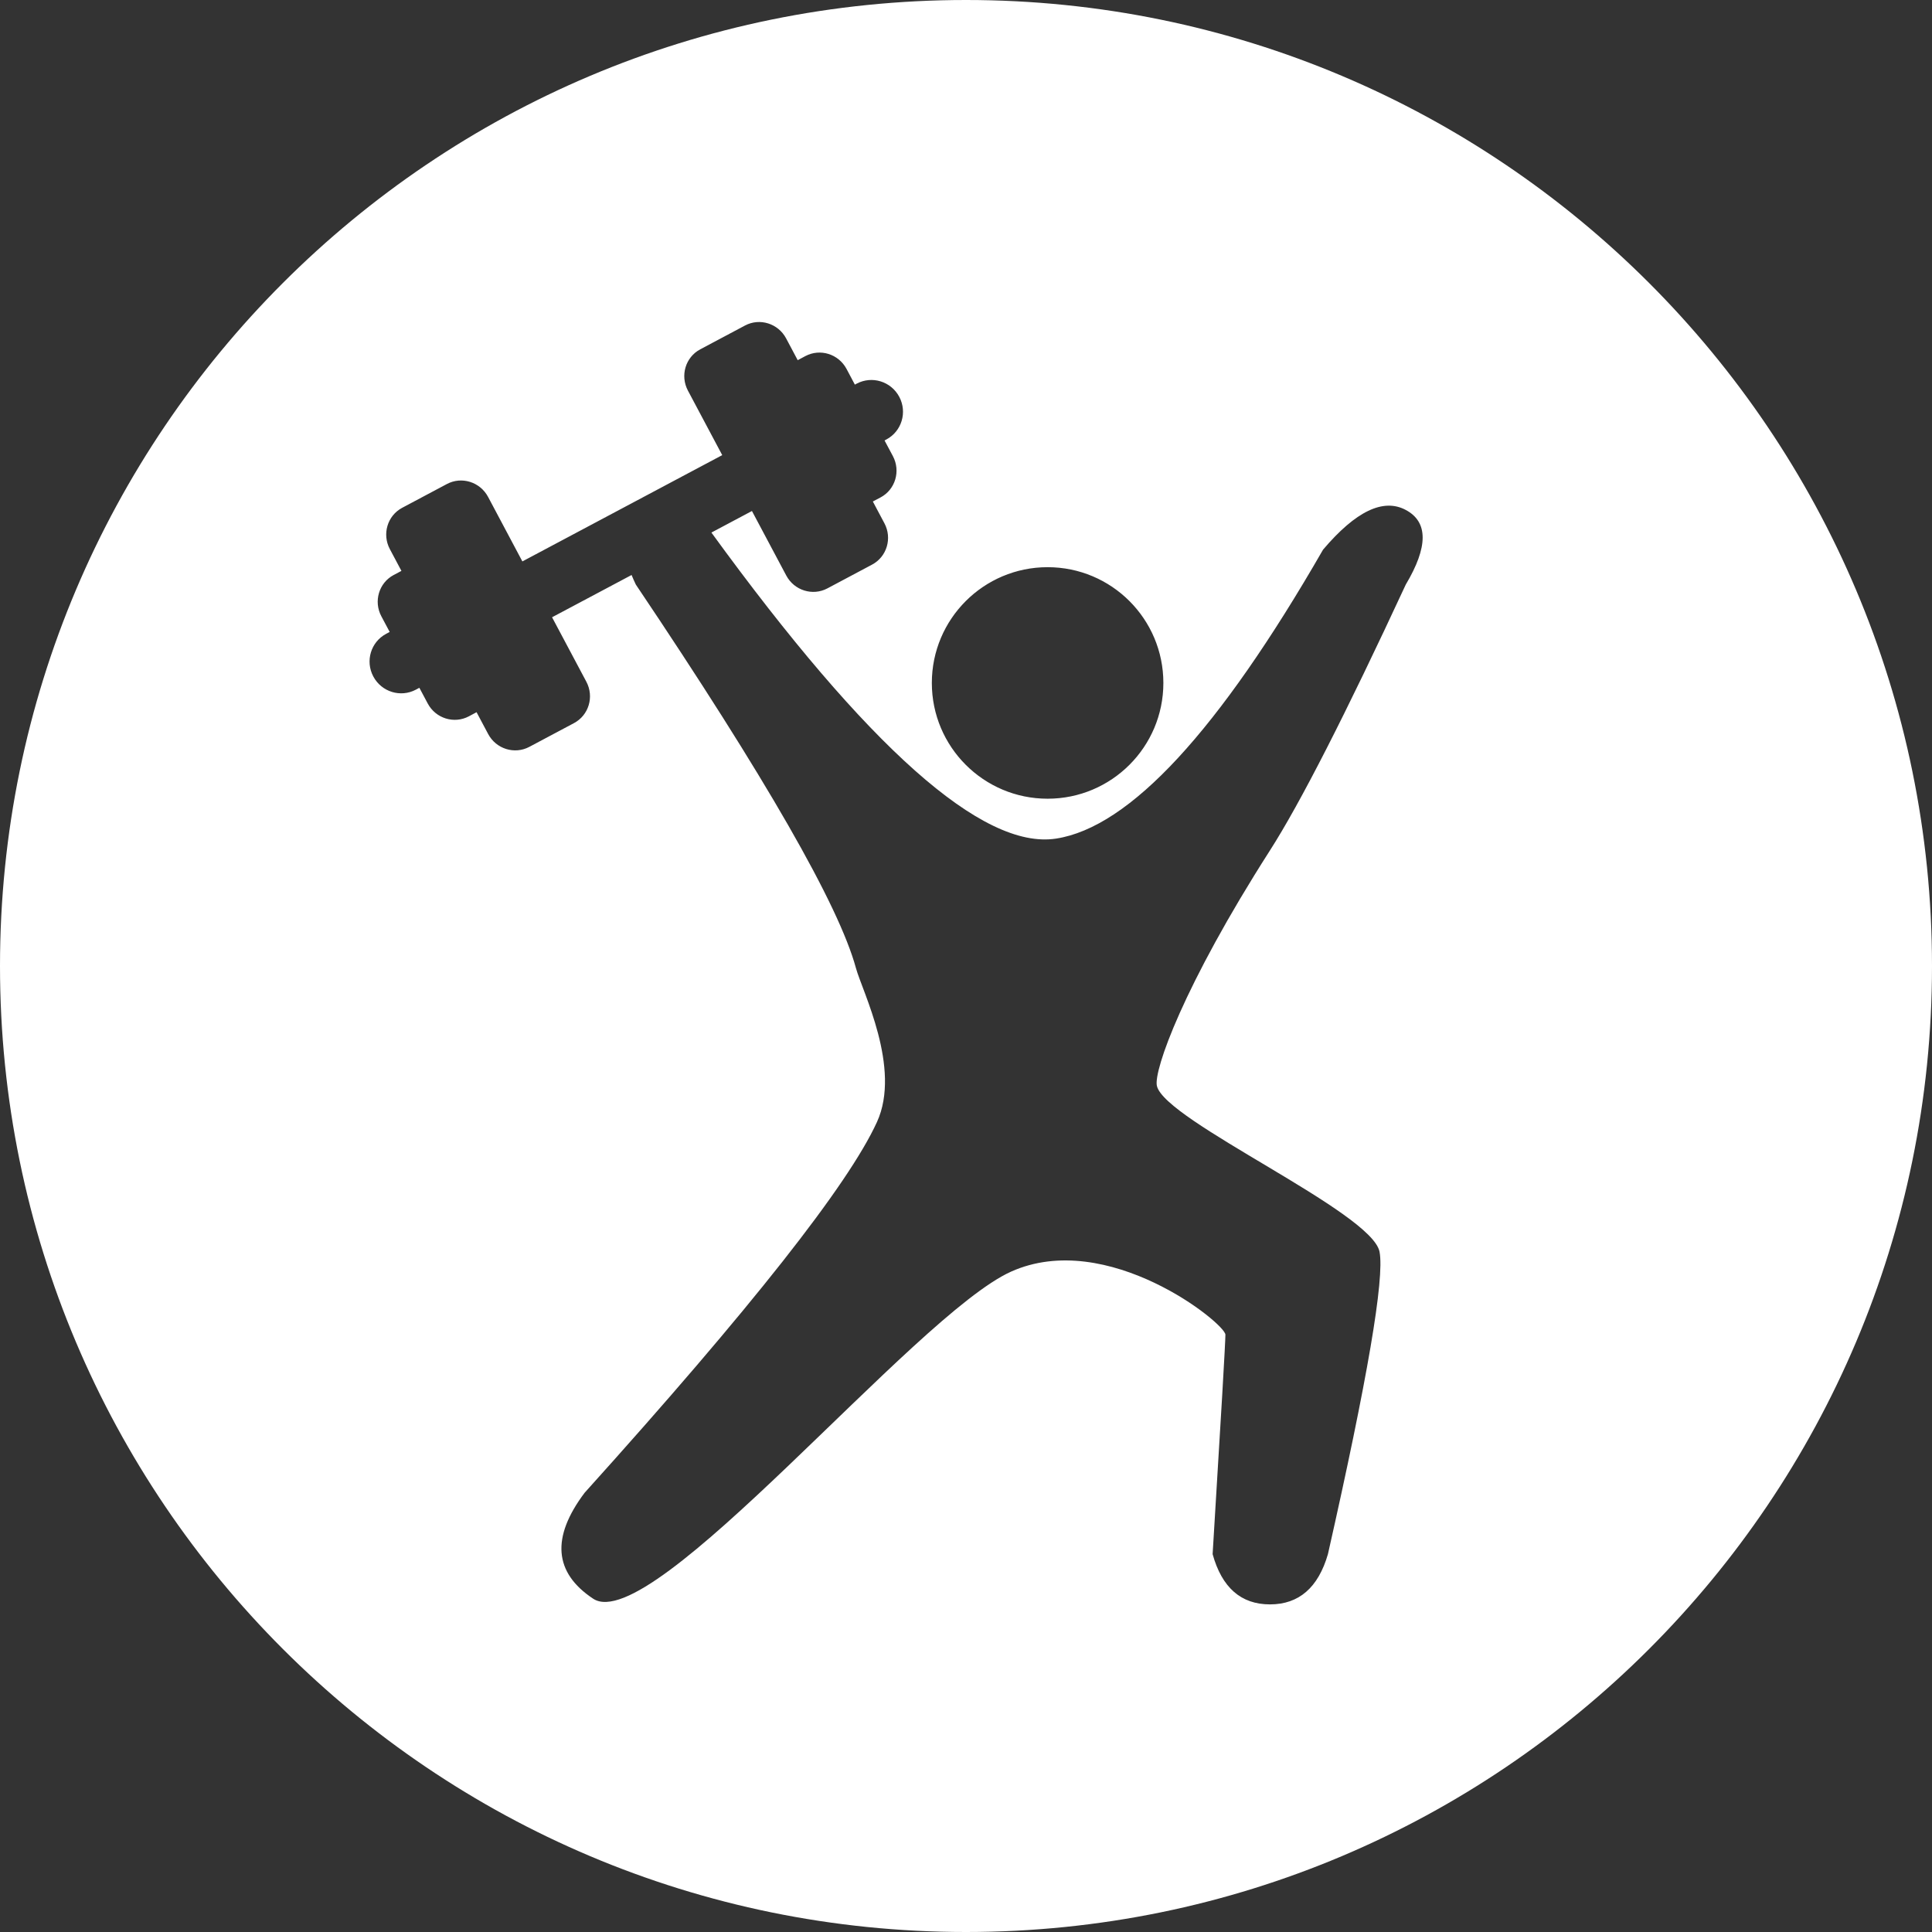 <svg xmlns="http://www.w3.org/2000/svg" width="63" height="63" viewBox="0 0 63 63">
  <rect x="0" y="0" width="63" height="63" fill="#333333" stroke="none"/>
  <path fill="#FFF" fill-rule="evenodd" d="M101.198,86.366 L102.52,85.663 L103.639,87.767 C103.898,88.254 104.498,88.442 104.979,88.187 L106.438,87.411 C106.92,87.154 107.099,86.551 106.84,86.064 L106.462,85.353 L106.714,85.22 C107.196,84.964 107.375,84.361 107.116,83.873 L106.844,83.363 L106.903,83.331 C107.402,83.066 107.592,82.445 107.324,81.94 C107.055,81.435 106.435,81.245 105.935,81.51 L105.876,81.542 L105.605,81.031 C105.345,80.543 104.745,80.356 104.263,80.611 L104.012,80.745 L103.634,80.034 C103.375,79.547 102.774,79.359 102.293,79.615 L100.834,80.391 C100.352,80.647 100.173,81.249 100.432,81.737 L101.551,83.841 L95.034,87.307 L93.915,85.202 C93.655,84.715 93.054,84.527 92.573,84.783 L91.114,85.559 C90.633,85.815 90.453,86.418 90.712,86.905 L91.09,87.616 L90.837,87.75 C90.356,88.006 90.176,88.609 90.435,89.096 L90.707,89.607 L90.592,89.668 C90.094,89.933 89.904,90.554 90.173,91.059 C90.441,91.564 91.063,91.754 91.561,91.489 L91.675,91.428 L91.947,91.939 C92.206,92.427 92.807,92.614 93.288,92.359 L93.54,92.224 L93.918,92.935 C94.177,93.423 94.778,93.61 95.259,93.355 L96.718,92.579 C97.199,92.323 97.38,91.719 97.121,91.232 L96.002,89.128 L98.595,87.75 C98.636,87.85 98.682,87.954 98.733,88.061 C102.962,94.35 105.355,98.52 105.912,100.571 C106.115,101.318 107.4,103.829 106.597,105.587 C105.664,107.631 102.486,111.661 97.063,117.678 C95.97,119.132 96.062,120.283 97.341,121.131 C99.259,122.403 107.828,111.88 110.968,110.467 C114.109,109.055 117.959,112.161 117.959,112.523 C117.959,112.764 117.82,115.149 117.542,119.679 C117.845,120.771 118.469,121.317 119.412,121.317 C120.355,121.317 120.985,120.771 121.302,119.679 C122.591,113.976 123.152,110.689 122.985,109.819 C122.734,108.514 115.972,105.548 115.724,104.406 C115.616,103.906 116.587,101.145 119.412,96.731 C120.394,95.197 121.87,92.307 123.841,88.061 C124.574,86.831 124.574,86.02 123.841,85.629 C123.108,85.237 122.208,85.669 121.143,86.924 C117.741,92.837 114.838,95.978 112.434,96.346 C110.046,96.712 106.301,93.385 101.198,86.366 Z M109.5,132 C92.103,132 78,117.897 78,100.5 C78,83.103 92.103,69 109.5,69 C126.897,69 141,83.103 141,100.5 C141,117.897 126.897,132 109.5,132 Z M112.161,95.045 C114.246,95.045 115.936,93.355 115.936,91.27 C115.936,89.185 114.246,87.495 112.161,87.495 C110.076,87.495 108.386,89.185 108.386,91.27 C108.386,93.355 110.076,95.045 112.161,95.045 Z" transform="translate(-78 -69)"/>
</svg>
